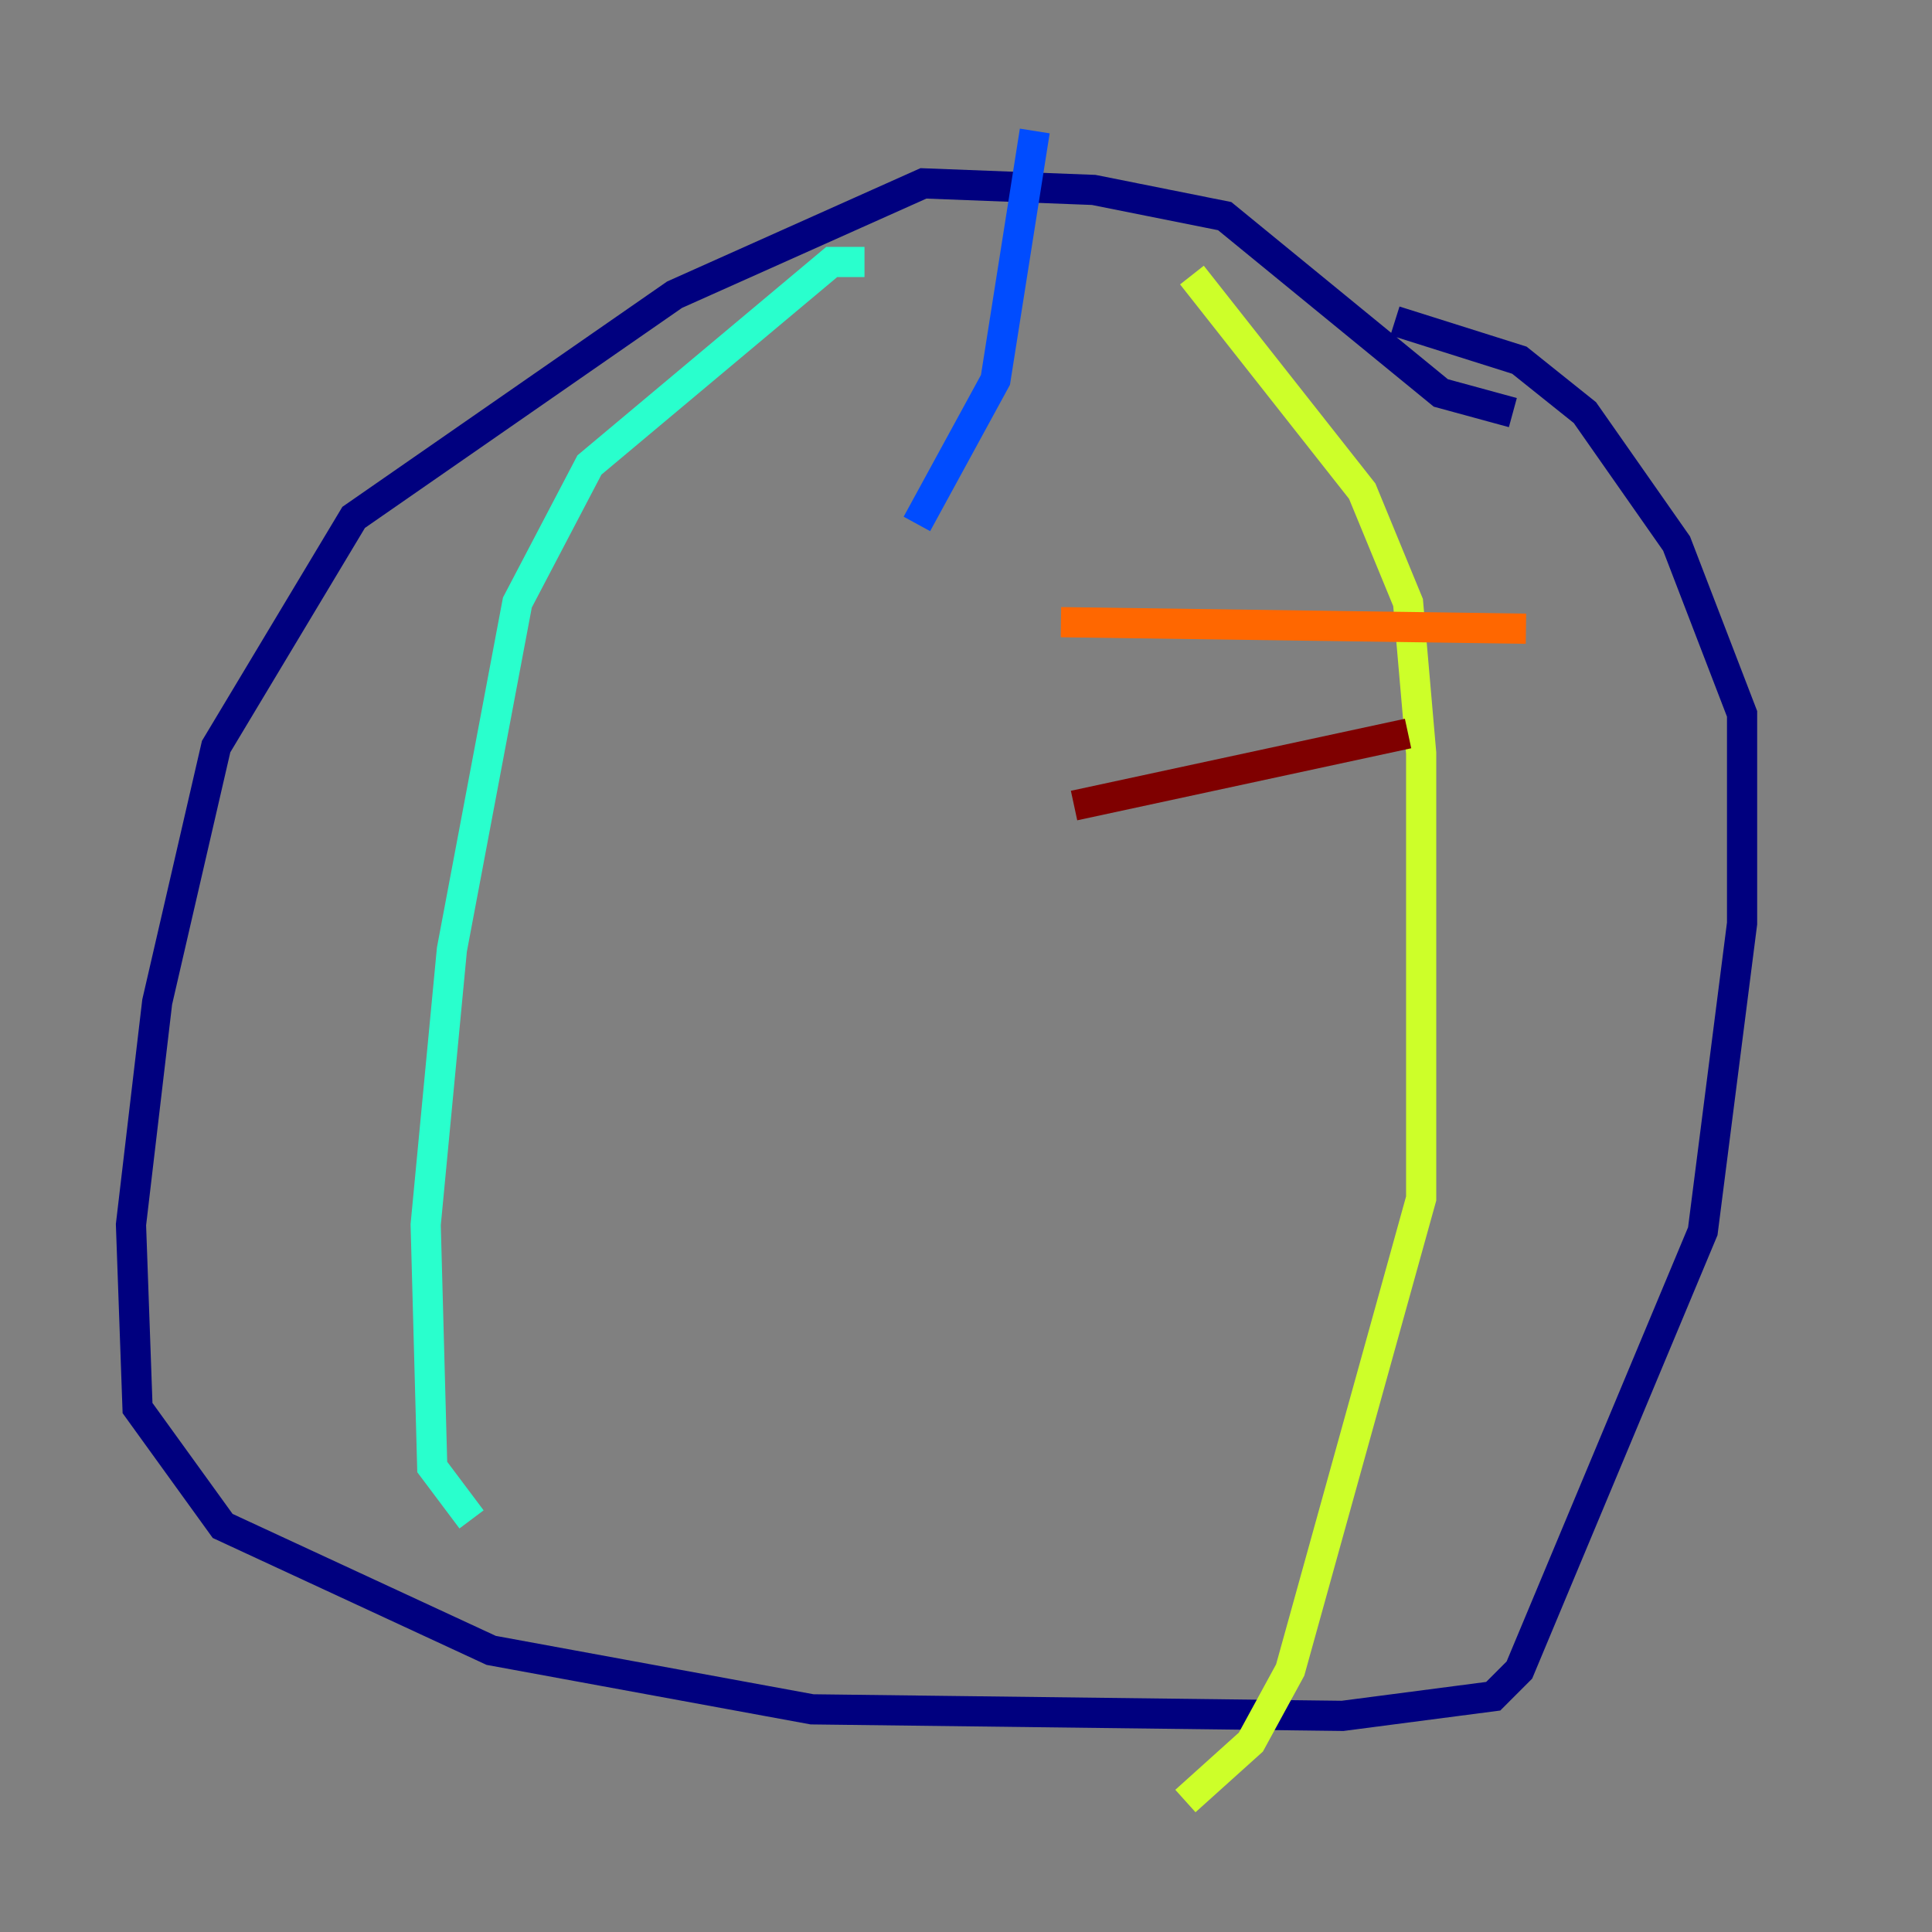 <?xml version="1.0" encoding="utf-8" ?>
<svg baseProfile="tiny" height="128" version="1.2" viewBox="0,0,128,128" width="128" xmlns="http://www.w3.org/2000/svg" xmlns:ev="http://www.w3.org/2001/xml-events" xmlns:xlink="http://www.w3.org/1999/xlink"><rect x="0" y="0" width="128" height="128" fill="#808080" stroke="none"/><defs /><polyline fill="none" points="100.231,27.336 95.458,26.034 81.139,14.319 72.461,12.583 61.18,12.149 44.691,19.525 23.43,34.278 14.319,49.464 10.414,66.386 8.678,81.139 9.112,93.288 14.752,101.098 32.542,109.342 53.803,113.248 88.949,113.681 98.929,112.38 100.664,110.644 112.814,81.573 115.417,61.18 115.417,47.295 111.078,36.014 105.003,27.336 100.664,23.864 92.42,21.261" stroke="#00007f" stroke-width="2" /><polyline fill="none" points="68.556,8.678 65.953,25.166 60.746,34.712" stroke="#004cff" stroke-width="2" /><polyline fill="none" points="57.275,17.356 55.105,17.356 39.051,30.807 34.278,39.919 29.939,62.915 28.203,81.139 28.637,97.193 31.241,100.664" stroke="#29ffcd" stroke-width="2" /><polyline fill="none" points="78.969,18.224 90.251,32.542 93.288,39.919 94.156,49.898 94.156,79.403 85.478,110.644 82.875,115.417 78.536,119.322" stroke="#cdff29" stroke-width="2" /><polyline fill="none" points="101.098,41.654 70.291,41.22" stroke="#ff6700" stroke-width="2" /><polyline fill="none" points="93.288,48.597 71.159,53.37" stroke="#7f0000" stroke-width="2" /></svg>